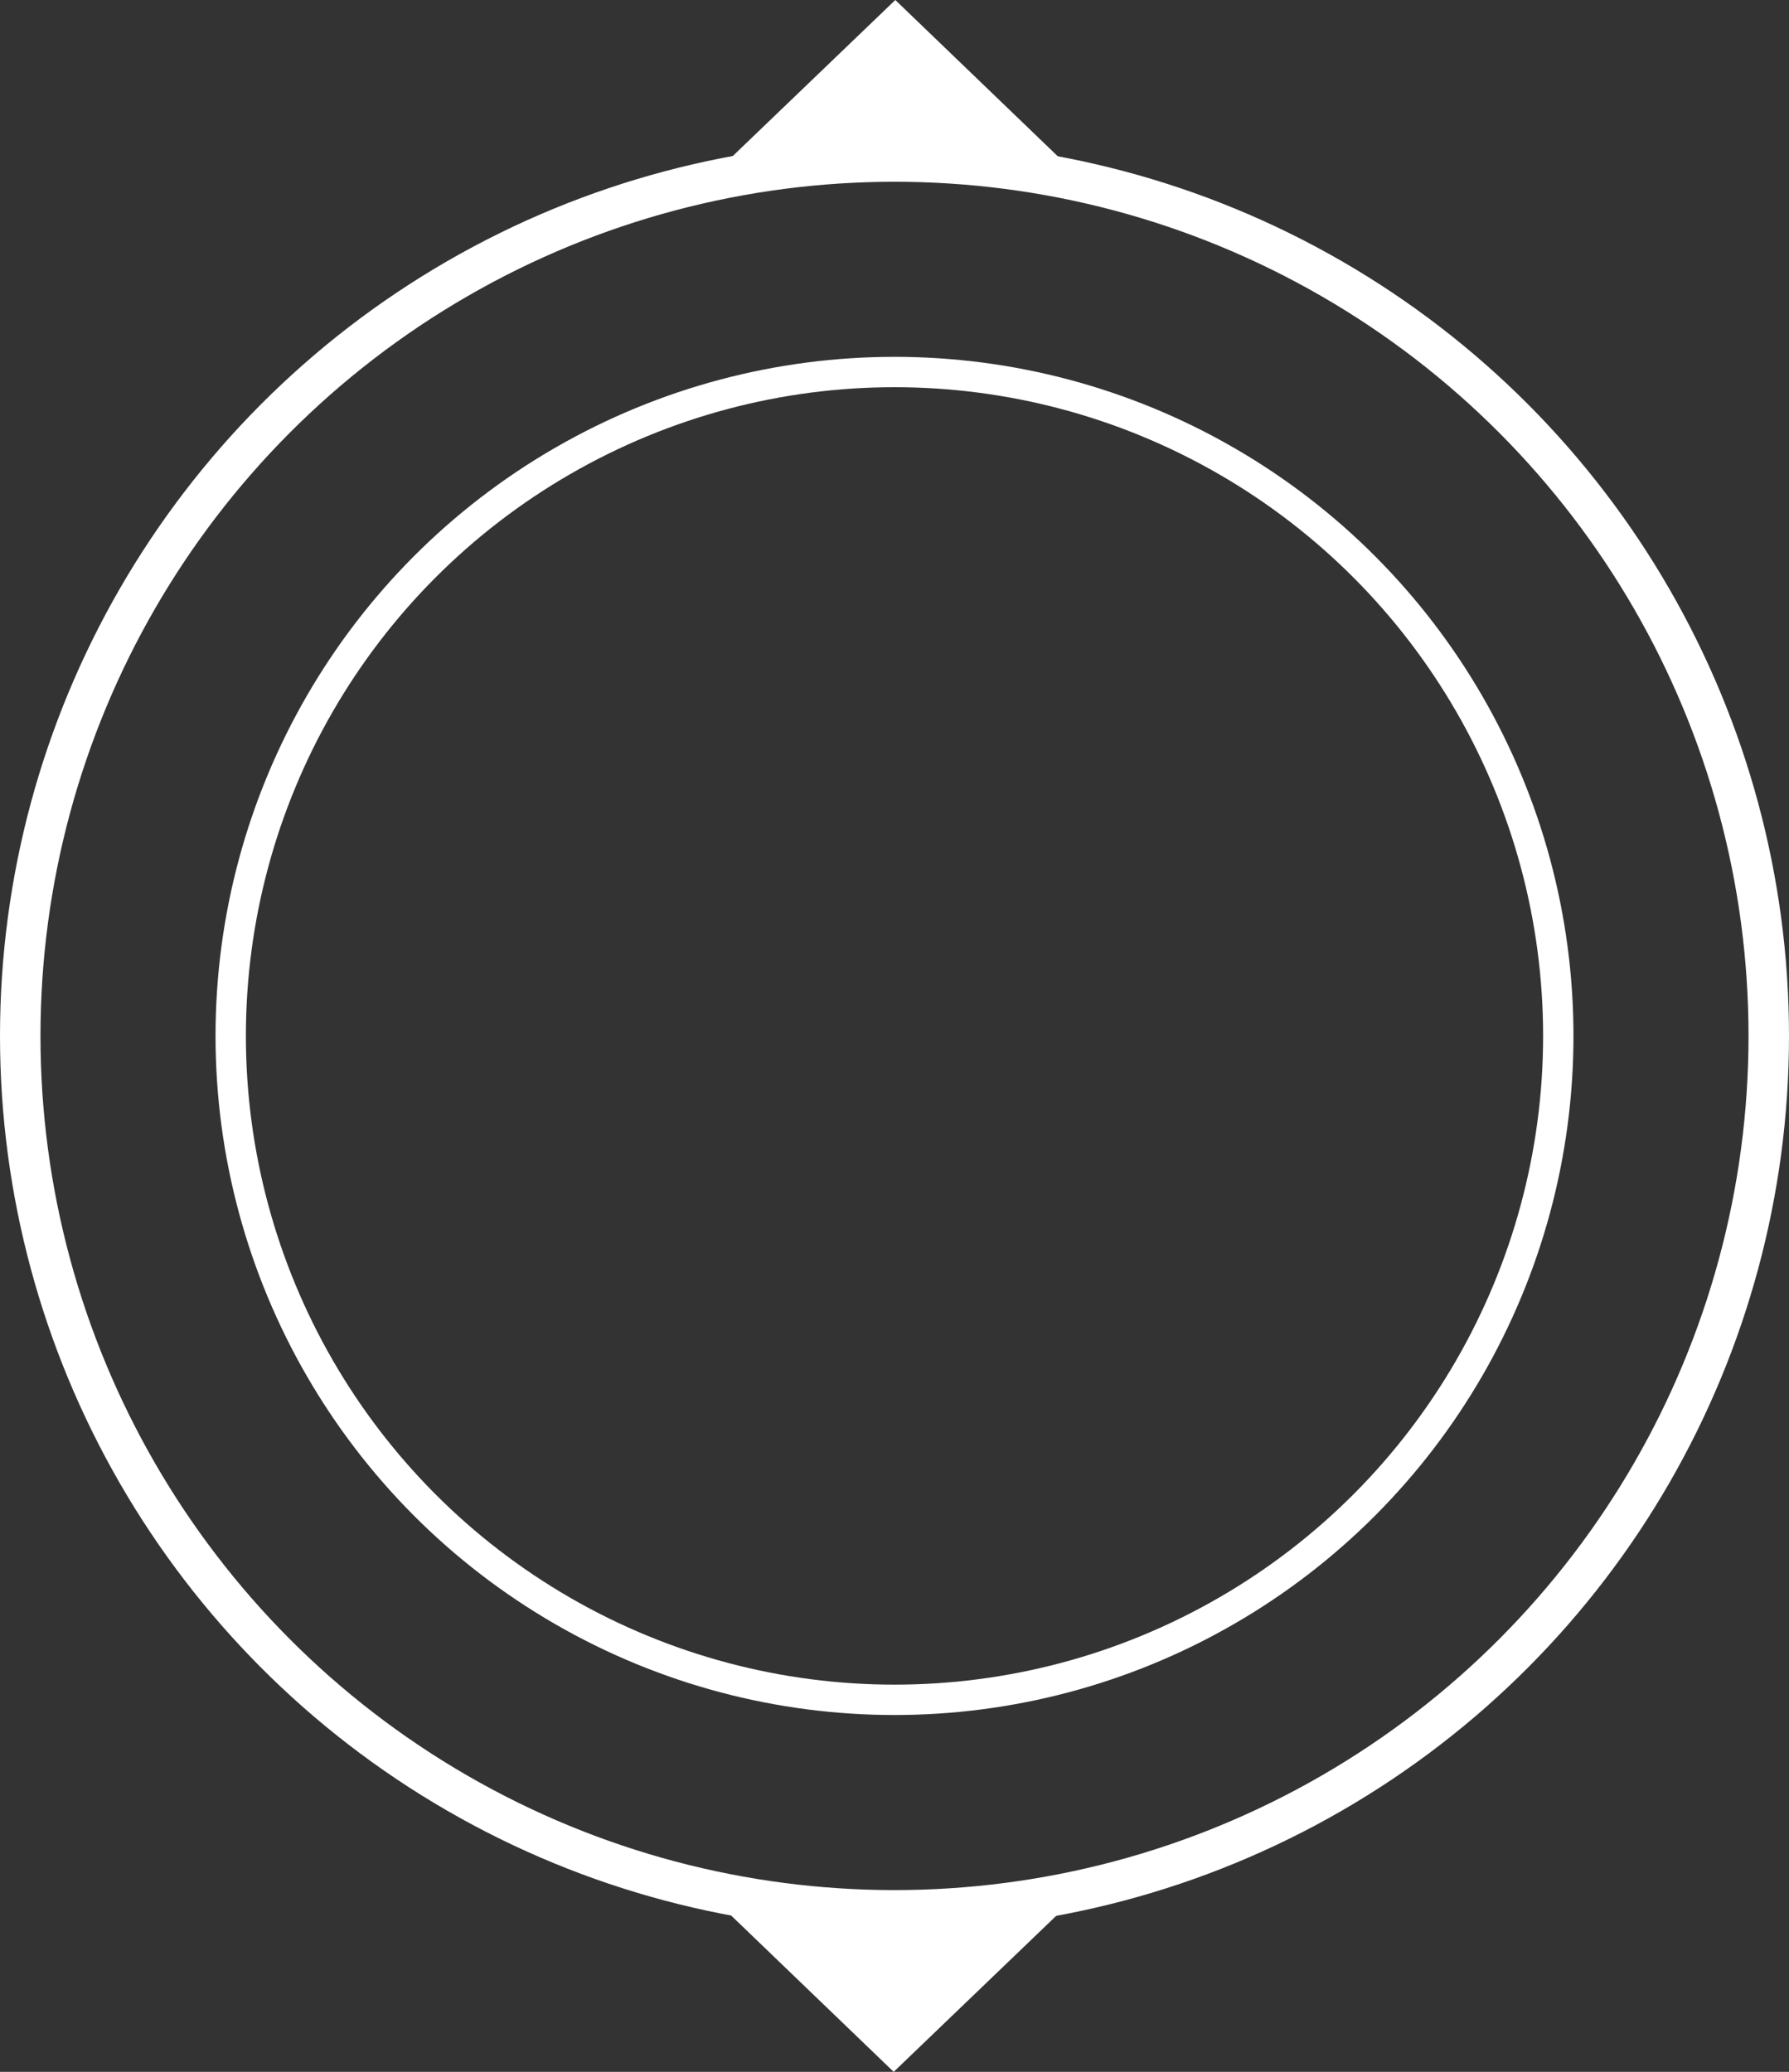 <svg id="Layer_1" data-name="Layer 1" xmlns="http://www.w3.org/2000/svg" viewBox="0 0 44.2 51.18"><rect x="0" y="0" width="44.2" height="51.18" fill="#333333" stroke="none"/><defs><style>.cls-1,.cls-2{fill:none;stroke:#fff;stroke-miterlimit:10;}.cls-1{stroke-width:0.75px;}.cls-3{fill:#fff;}</style></defs><title>selected_cyclus</title><circle class="cls-1" cx="22.1" cy="25.59" r="16.4"/><circle class="cls-2" cx="22.1" cy="25.59" r="21.6"/><polyline class="cls-3" points="17.64 4.3 22.12 0 26.56 4.27"/><polyline class="cls-3" points="26.56 46.88 22.08 51.18 17.64 46.91"/></svg>